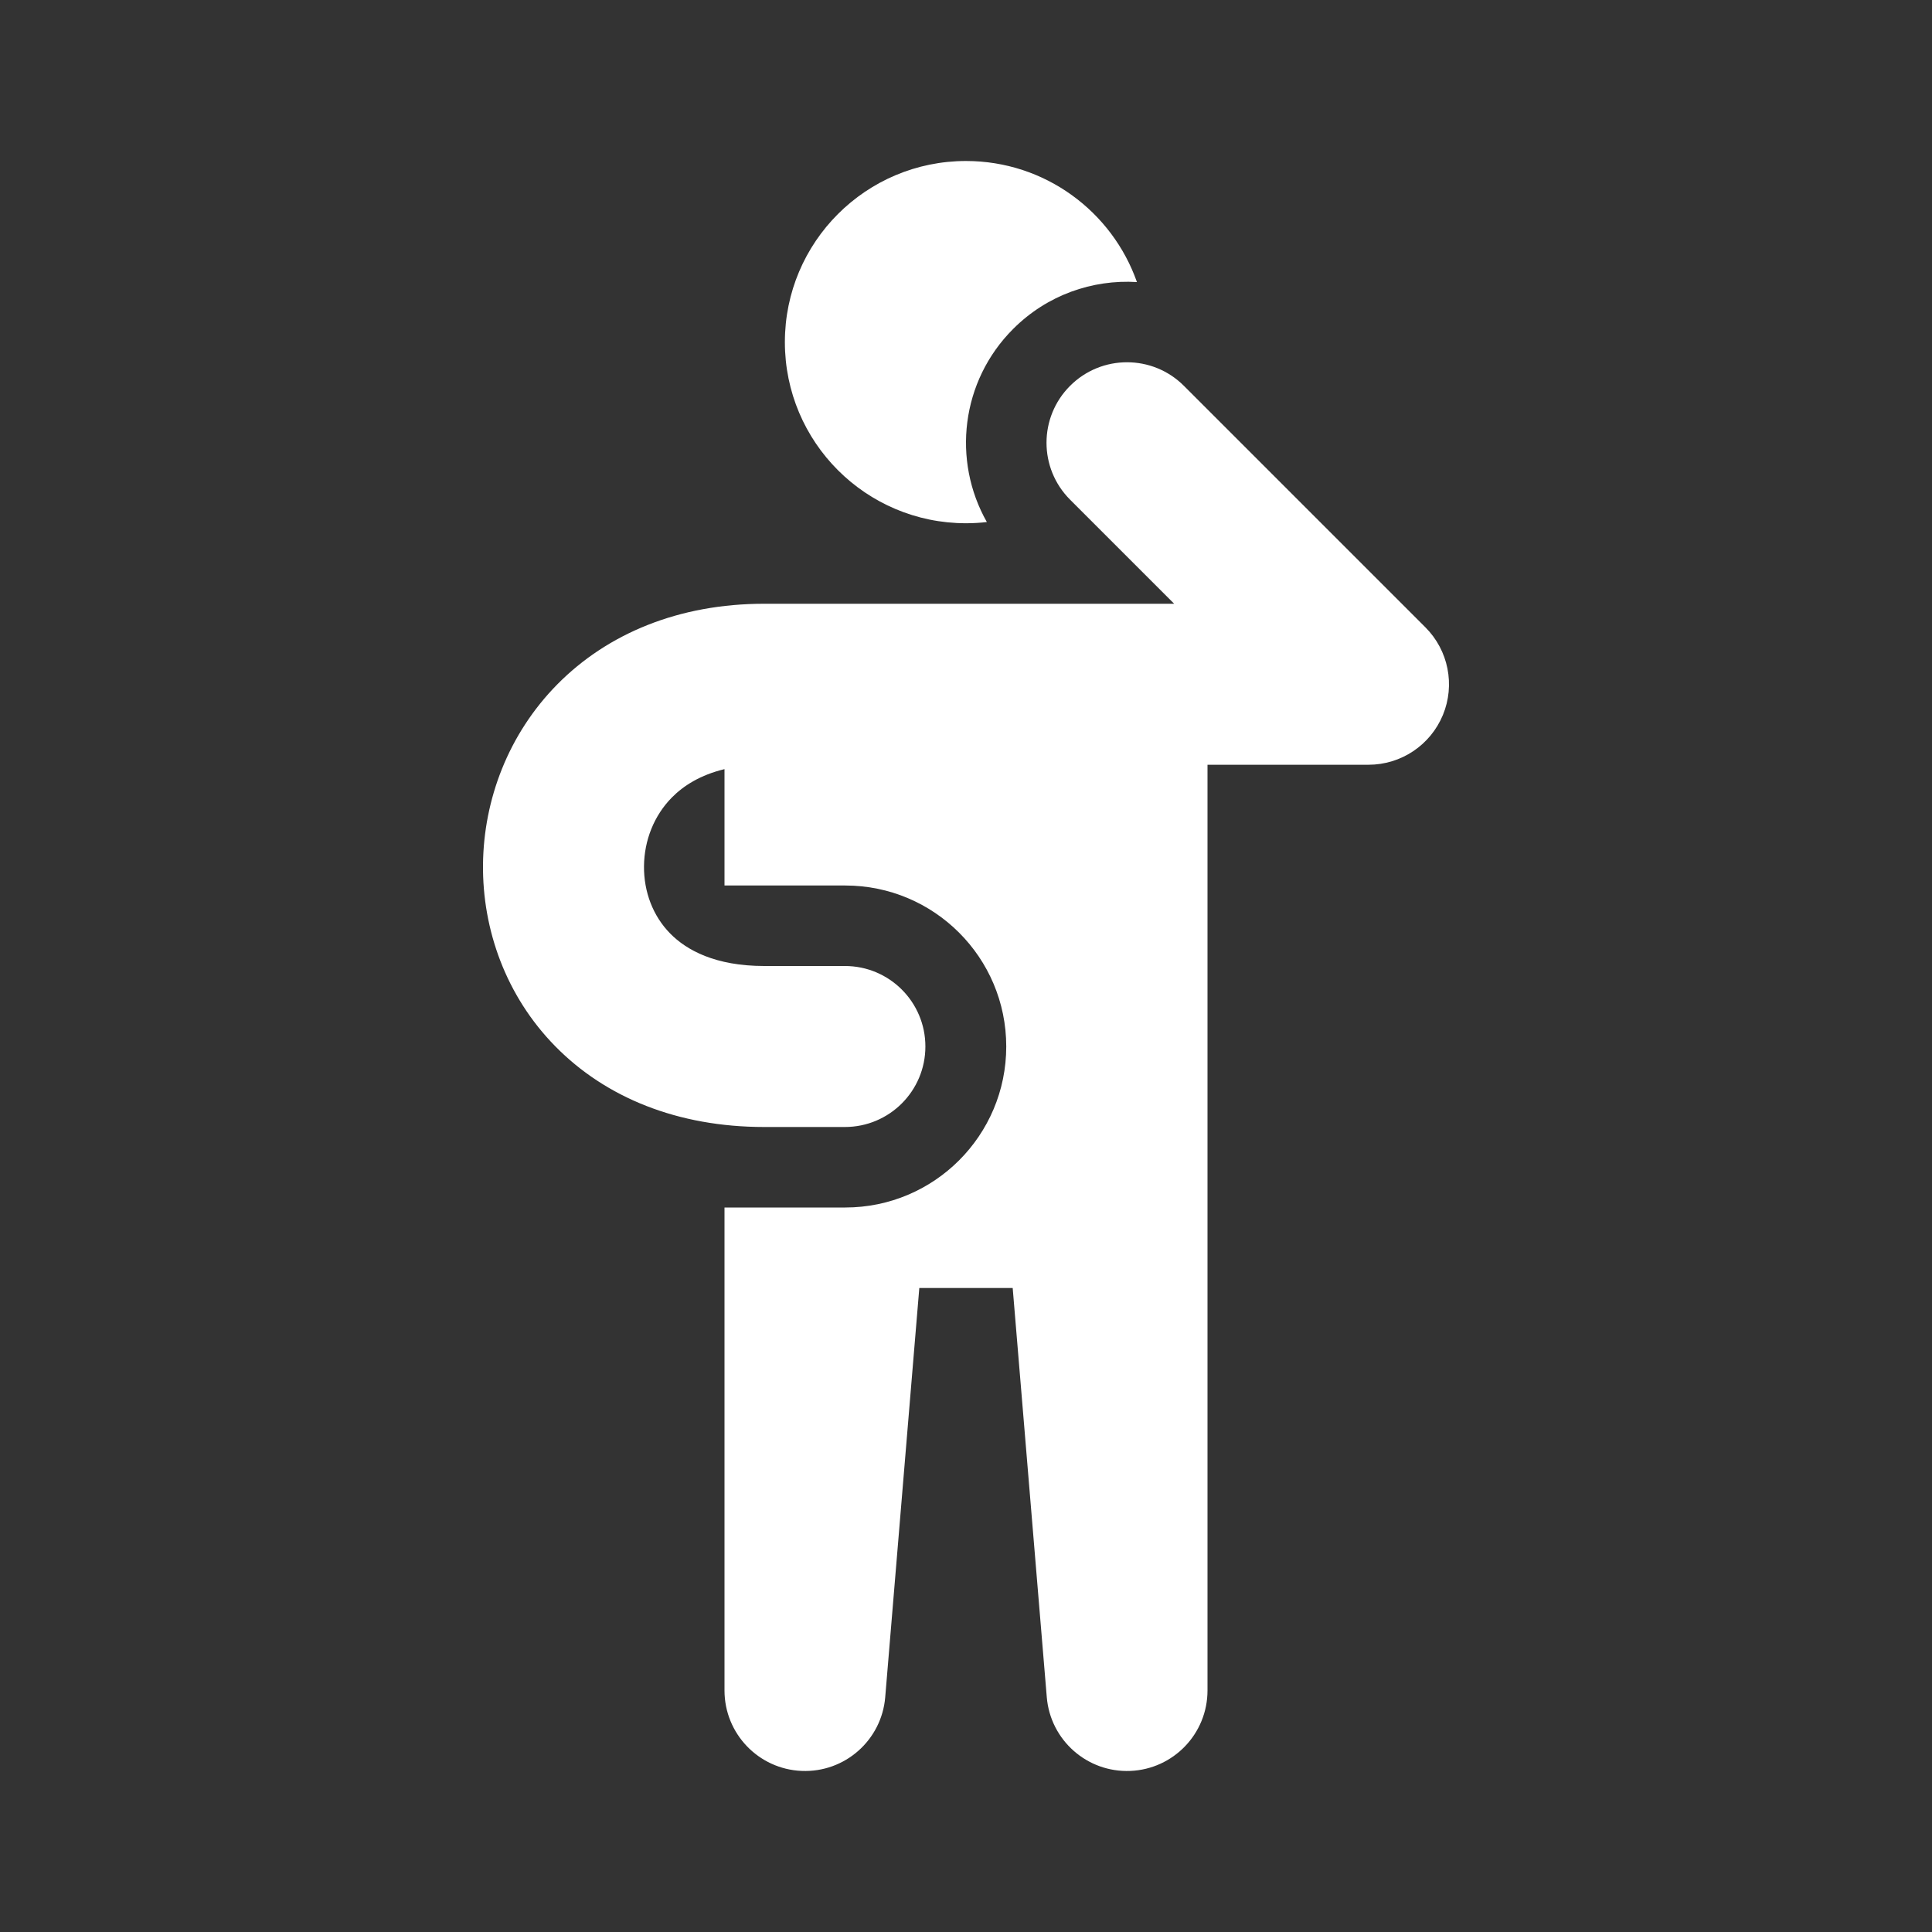 <svg width="48" height="48" viewBox="0 0 48 48" fill="none" xmlns="http://www.w3.org/2000/svg">
<g clip-path="url(#clip0_3308_13173)">
<path fill-rule="evenodd" clip-rule="evenodd" d="M0 0H48V48H0V0ZM24 15H22H18.988C16.865 15 15.094 15.741 13.849 17C12.626 18.238 12.016 19.871 12 21.481C11.985 23.092 12.565 24.742 13.796 25.995C15.047 27.269 16.837 28 18.988 28H20.991C22.096 28 22.991 27.105 22.991 26C22.991 24.895 22.096 24 20.991 24H18.988C17.771 24 17.056 23.606 16.65 23.192C16.223 22.758 15.994 22.158 16 21.519C16.006 20.879 16.249 20.262 16.694 19.812C16.98 19.522 17.4 19.253 18 19.109V22H21C23.209 22 25 23.791 25 26C25 28.209 23.209 30 21 30H18V32V42C18 43.072 18.846 43.954 19.917 43.998C20.988 44.043 21.904 43.235 21.993 42.166L22.84 32H25.16L26.007 42.166C26.096 43.235 27.012 44.043 28.083 43.998C29.154 43.954 30 43.072 30 42V32V30V19H34C34.809 19 35.538 18.513 35.848 17.765C36.157 17.018 35.986 16.158 35.414 15.586L29.414 9.586C28.633 8.805 27.367 8.805 26.586 9.586C25.805 10.367 25.805 11.633 26.586 12.414L29.172 15H24ZM25.172 8.172C26.015 7.328 27.142 6.94 28.247 7.008C27.631 5.256 25.962 4 24 4C21.515 4 19.5 6.015 19.5 8.5C19.5 10.985 21.515 13 24 13C24.175 13 24.348 12.99 24.518 12.97C23.653 11.445 23.871 9.472 25.172 8.172Z" fill="#333333"/>
</g>
<defs>
<clipPath id="clip0_3308_13173">
<rect width="48" height="48" fill="white"/>
</clipPath>
</defs>
</svg>
